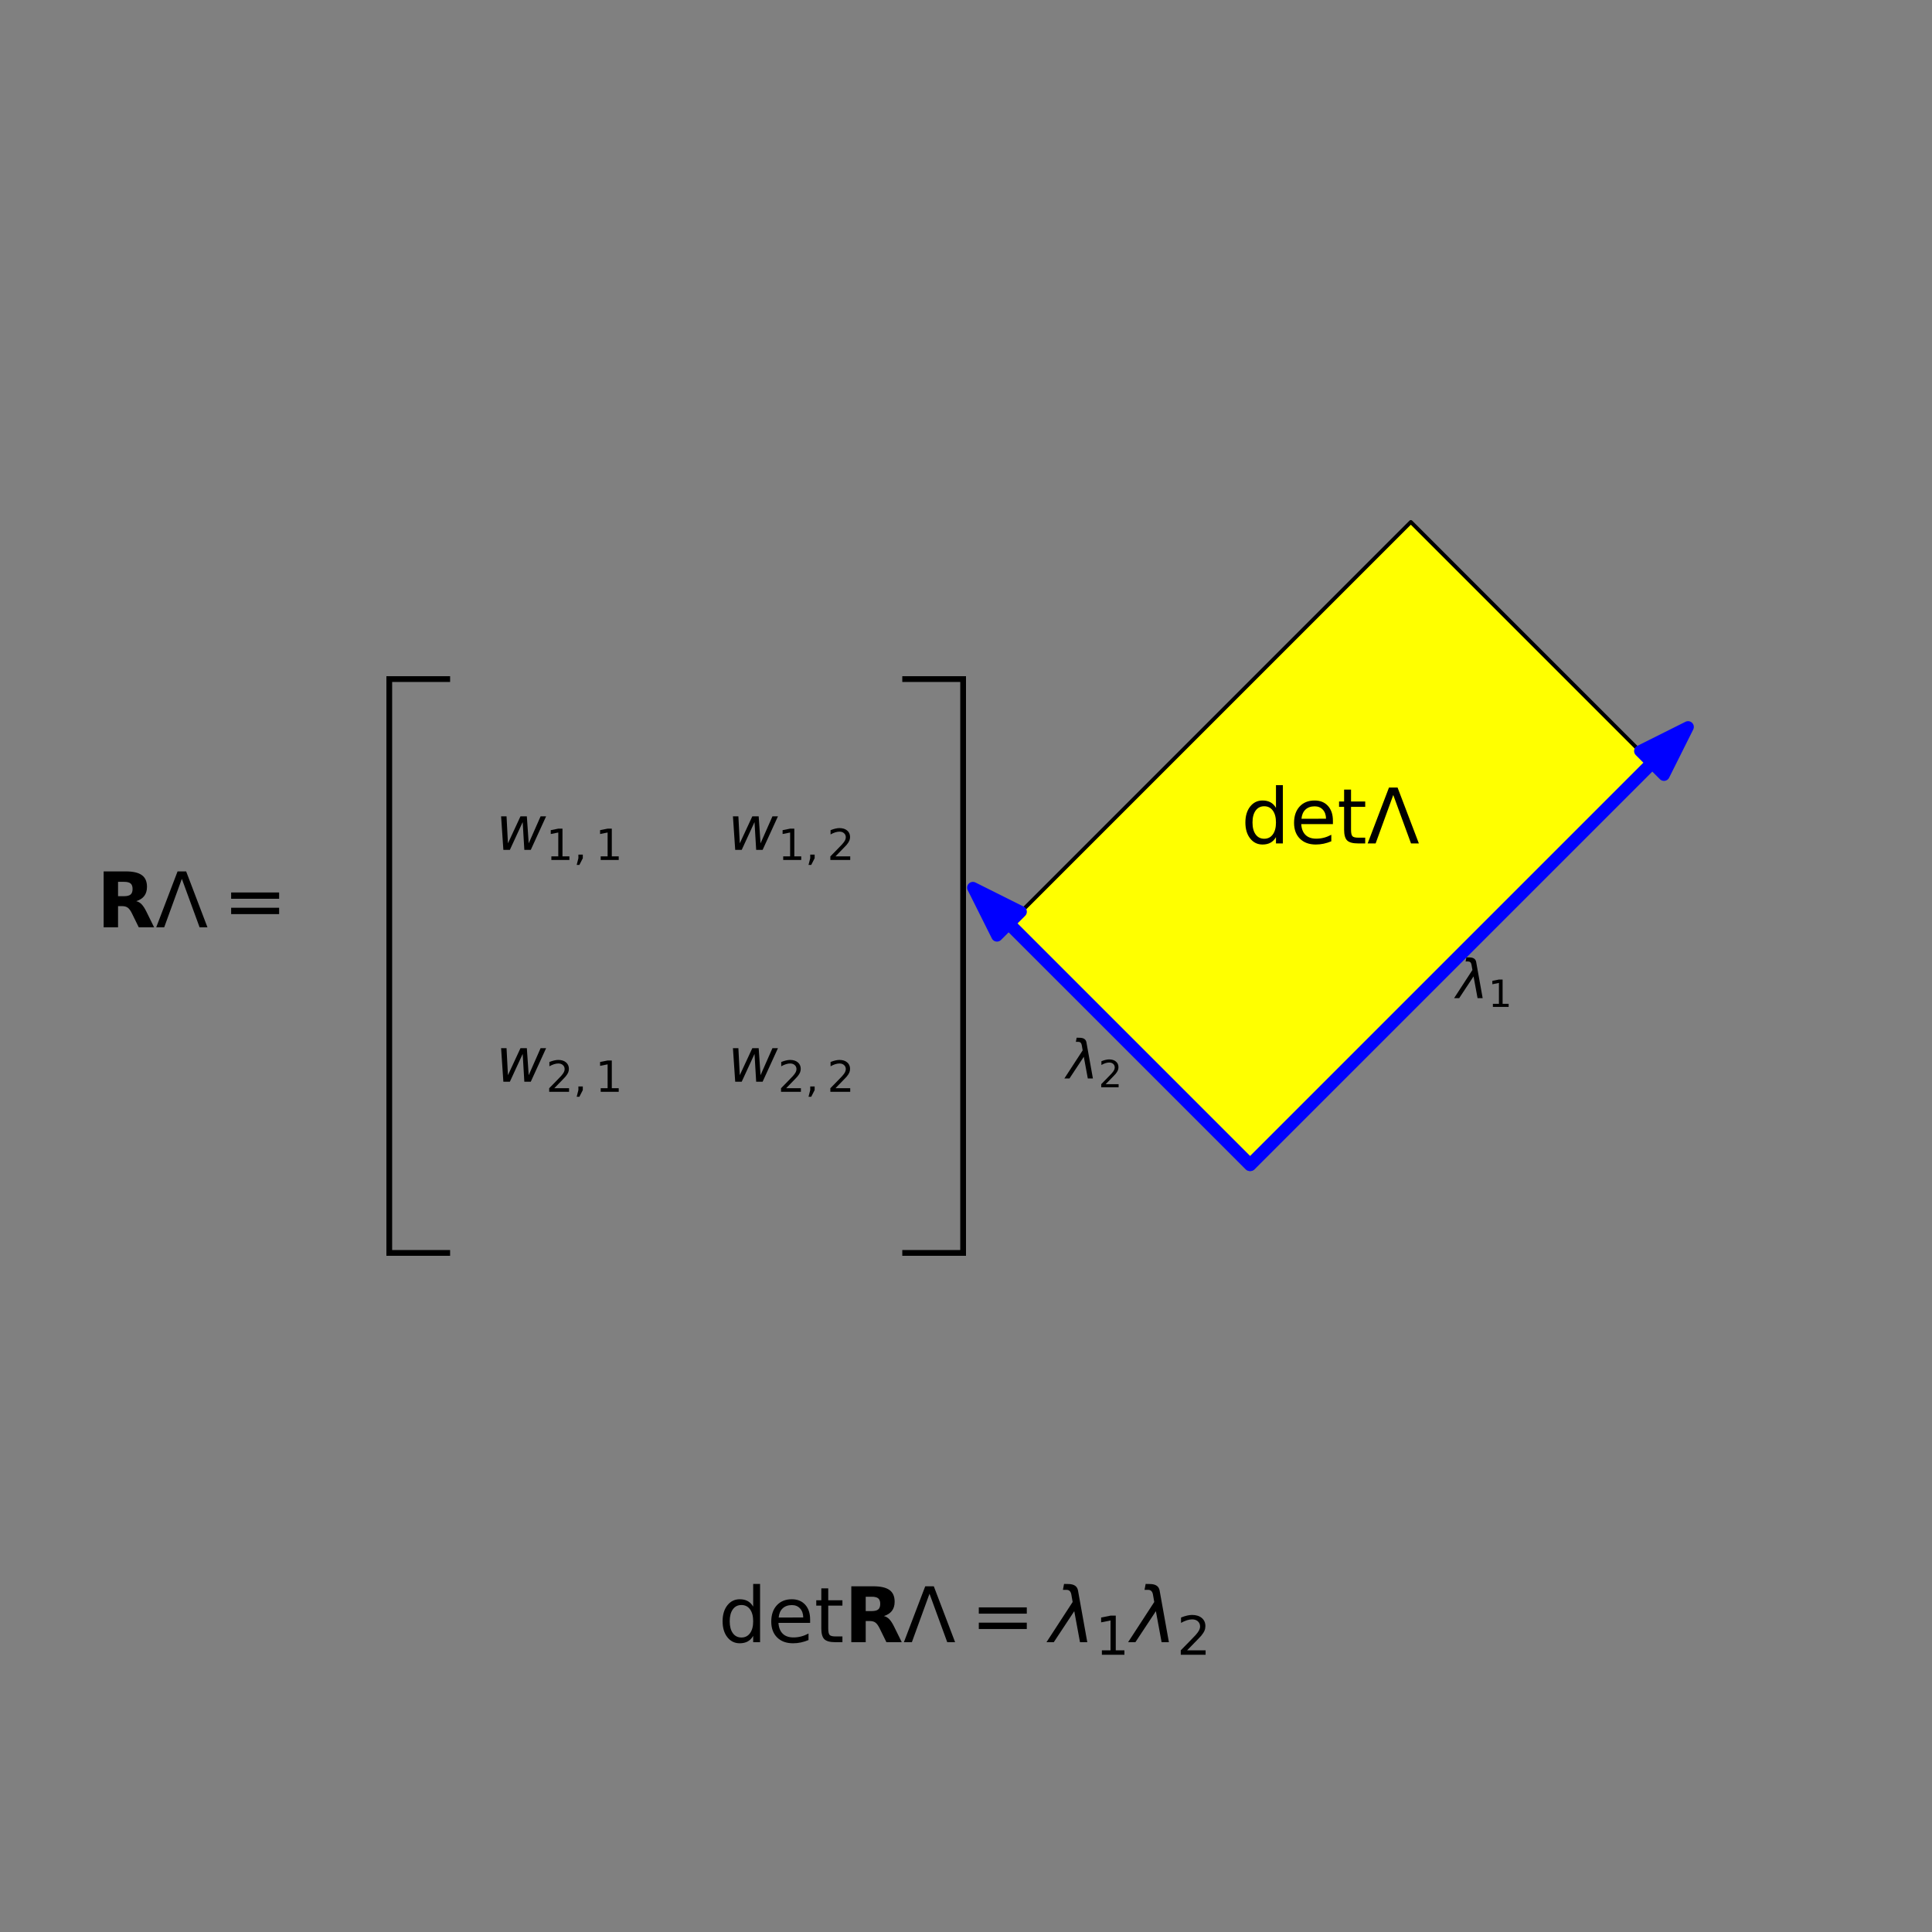 <?xml version="1.0" encoding="utf-8" standalone="no"?>
<!DOCTYPE svg PUBLIC "-//W3C//DTD SVG 1.1//EN"
  "http://www.w3.org/Graphics/SVG/1.1/DTD/svg11.dtd">
<!-- Created with matplotlib (https://matplotlib.org/) -->
<svg height="504pt" version="1.1" viewBox="0 0 504 504" width="504pt" xmlns="http://www.w3.org/2000/svg" xmlns:xlink="http://www.w3.org/1999/xlink">
 <rect x="0" y="0" width="504" height="504" fill="#808080" stroke="none"/>
 <defs>
  <style type="text/css">
*{stroke-linecap:butt;stroke-linejoin:round;}
  </style>
 </defs>
 <g id="figure_1">
  <g id="patch_1">
   <path d="M 0 504 
L 504 504 
L 504 0 
L 0 0 
z
" style="fill:none;"/>
  </g>
  <g id="axes_1"/>
  <g id="axes_2"/>
  <g id="axes_3">
   <g id="text_1">
    <!-- $\mathbf{R}\Lambda=$ -->
    <defs>
     <path d="M 35.891 40.578 
Q 41.797 40.578 44.359 42.766 
Q 46.922 44.969 46.922 50 
Q 46.922 54.984 44.359 57.125 
Q 41.797 59.281 35.891 59.281 
L 27.984 59.281 
L 27.984 40.578 
z
M 27.984 27.594 
L 27.984 0 
L 9.188 0 
L 9.188 72.906 
L 37.891 72.906 
Q 52.297 72.906 59 68.062 
Q 65.719 63.234 65.719 52.781 
Q 65.719 45.562 62.219 40.922 
Q 58.734 36.281 51.703 34.078 
Q 55.562 33.203 58.609 30.094 
Q 61.672 27 64.797 20.703 
L 75 0 
L 54.984 0 
L 46.094 18.109 
Q 43.406 23.578 40.641 25.578 
Q 37.891 27.594 33.297 27.594 
z
" id="DejaVuSans-Bold-82"/>
     <path d="M 11.188 0 
L 0.781 0 
L 28.609 72.906 
L 39.797 72.906 
L 67.578 0 
L 57.328 0 
L 34.188 63.188 
z
" id="DejaVuSans-923"/>
     <path d="M 10.594 45.406 
L 73.188 45.406 
L 73.188 37.203 
L 10.594 37.203 
z
M 10.594 25.484 
L 73.188 25.484 
L 73.188 17.188 
L 10.594 17.188 
z
" id="DejaVuSans-61"/>
    </defs>
    <g transform="translate(25.2 241.92)scale(0.2 -0.2)">
     <use transform="translate(0 0.094)" xlink:href="#DejaVuSans-Bold-82"/>
     <use transform="translate(77.002 0.094)" xlink:href="#DejaVuSans-923"/>
     <use transform="translate(164.893 0.094)" xlink:href="#DejaVuSans-61"/>
    </g>
   </g>
  </g>
  <g id="axes_4">
   <g id="patch_2">
    <path clip-path="url(#p5c073b7448)" d="M 326.118 303.882 
L 263.227 240.991 
L 368.045 136.173 
L 430.936 199.064 
z
" style="fill:#ffff00;stroke:#000000;stroke-linejoin:miter;"/>
   </g>
   <g id="patch_3">
    <path clip-path="url(#p5c073b7448)" d="M 440.369 189.631 
L 434.08 202.209 
L 431.041 199.169 
L 326.222 303.987 
L 326.013 303.778 
L 430.831 198.959 
L 427.791 195.92 
z
" style="fill:#0000ff;stroke:#0000ff;stroke-linejoin:miter;stroke-width:3;"/>
   </g>
   <g id="patch_4">
    <path clip-path="url(#p5c073b7448)" d="M 253.793 231.558 
L 266.371 237.847 
L 263.332 240.887 
L 326.222 303.778 
L 326.013 303.987 
L 263.122 241.096 
L 260.082 244.136 
z
" style="fill:#0000ff;stroke:#0000ff;stroke-linejoin:miter;stroke-width:3;"/>
   </g>
   <g id="text_2">
    <!-- $\lambda_1$ -->
    <defs>
     <path d="M 36.719 67.438 
L 48.828 0 
L 39.312 0 
L 31.844 40.438 
L 5.125 0 
L -4.391 0 
L 29.734 52.438 
L 28.031 62.109 
Q 26.953 68.266 21.734 68.266 
L 17.047 68.266 
L 18.5 75.984 
L 24.219 75.875 
Q 35.203 75.734 36.719 67.438 
z
" id="DejaVuSans-Oblique-955"/>
     <path d="M 12.406 8.297 
L 28.516 8.297 
L 28.516 63.922 
L 10.984 60.406 
L 10.984 69.391 
L 28.422 72.906 
L 38.281 72.906 
L 38.281 8.297 
L 54.391 8.297 
L 54.391 0 
L 12.406 0 
z
" id="DejaVuSans-49"/>
    </defs>
    <g transform="translate(379.946 260.383)scale(0.14 -0.14)">
     <use transform="translate(0 0.016)" xlink:href="#DejaVuSans-Oblique-955"/>
     <use transform="translate(59.18 -16.391)scale(0.7)" xlink:href="#DejaVuSans-49"/>
    </g>
   </g>
   <g id="text_3">
    <!-- $\lambda_2$ -->
    <defs>
     <path d="M 19.188 8.297 
L 53.609 8.297 
L 53.609 0 
L 7.328 0 
L 7.328 8.297 
Q 12.938 14.109 22.625 23.891 
Q 32.328 33.688 34.812 36.531 
Q 39.547 41.844 41.422 45.531 
Q 43.312 49.219 43.312 52.781 
Q 43.312 58.594 39.234 62.25 
Q 35.156 65.922 28.609 65.922 
Q 23.969 65.922 18.812 64.312 
Q 13.672 62.703 7.812 59.422 
L 7.812 69.391 
Q 13.766 71.781 18.938 73 
Q 24.125 74.219 28.422 74.219 
Q 39.75 74.219 46.484 68.547 
Q 53.219 62.891 53.219 53.422 
Q 53.219 48.922 51.531 44.891 
Q 49.859 40.875 45.406 35.406 
Q 44.188 33.984 37.641 27.219 
Q 31.109 20.453 19.188 8.297 
z
" id="DejaVuSans-50"/>
    </defs>
    <g transform="translate(278.273 281.346)scale(0.14 -0.14)">
     <use transform="translate(0 0.016)" xlink:href="#DejaVuSans-Oblique-955"/>
     <use transform="translate(59.18 -16.391)scale(0.7)" xlink:href="#DejaVuSans-50"/>
    </g>
   </g>
   <g id="text_4">
    <!-- $\det{\Lambda}$ -->
    <defs>
     <path d="M 45.406 46.391 
L 45.406 75.984 
L 54.391 75.984 
L 54.391 0 
L 45.406 0 
L 45.406 8.203 
Q 42.578 3.328 38.25 0.953 
Q 33.938 -1.422 27.875 -1.422 
Q 17.969 -1.422 11.734 6.484 
Q 5.516 14.406 5.516 27.297 
Q 5.516 40.188 11.734 48.094 
Q 17.969 56 27.875 56 
Q 33.938 56 38.25 53.625 
Q 42.578 51.266 45.406 46.391 
z
M 14.797 27.297 
Q 14.797 17.391 18.875 11.75 
Q 22.953 6.109 30.078 6.109 
Q 37.203 6.109 41.297 11.75 
Q 45.406 17.391 45.406 27.297 
Q 45.406 37.203 41.297 42.844 
Q 37.203 48.484 30.078 48.484 
Q 22.953 48.484 18.875 42.844 
Q 14.797 37.203 14.797 27.297 
z
" id="DejaVuSans-100"/>
     <path d="M 56.203 29.594 
L 56.203 25.203 
L 14.891 25.203 
Q 15.484 15.922 20.484 11.062 
Q 25.484 6.203 34.422 6.203 
Q 39.594 6.203 44.453 7.469 
Q 49.312 8.734 54.109 11.281 
L 54.109 2.781 
Q 49.266 0.734 44.188 -0.344 
Q 39.109 -1.422 33.891 -1.422 
Q 20.797 -1.422 13.156 6.188 
Q 5.516 13.812 5.516 26.812 
Q 5.516 40.234 12.766 48.109 
Q 20.016 56 32.328 56 
Q 43.359 56 49.781 48.891 
Q 56.203 41.797 56.203 29.594 
z
M 47.219 32.234 
Q 47.125 39.594 43.094 43.984 
Q 39.062 48.391 32.422 48.391 
Q 24.906 48.391 20.391 44.141 
Q 15.875 39.891 15.188 32.172 
z
" id="DejaVuSans-101"/>
     <path d="M 18.312 70.219 
L 18.312 54.688 
L 36.812 54.688 
L 36.812 47.703 
L 18.312 47.703 
L 18.312 18.016 
Q 18.312 11.328 20.141 9.422 
Q 21.969 7.516 27.594 7.516 
L 36.812 7.516 
L 36.812 0 
L 27.594 0 
Q 17.188 0 13.234 3.875 
Q 9.281 7.766 9.281 18.016 
L 9.281 47.703 
L 2.688 47.703 
L 2.688 54.688 
L 9.281 54.688 
L 9.281 70.219 
z
" id="DejaVuSans-116"/>
    </defs>
    <g transform="translate(323.781 220.028)scale(0.2 -0.2)">
     <use transform="translate(0 0.016)" xlink:href="#DejaVuSans-100"/>
     <use transform="translate(63.477 0.016)" xlink:href="#DejaVuSans-101"/>
     <use transform="translate(125 0.016)" xlink:href="#DejaVuSans-116"/>
     <use transform="translate(164.209 0.016)" xlink:href="#DejaVuSans-923"/>
    </g>
   </g>
  </g>
  <g id="axes_5">
   <g id="matplotlib.axis_1"/>
   <g id="matplotlib.axis_2"/>
   <g id="line2d_1">
    <path clip-path="url(#ped7f93560e)" d="M 115.92 176.4 
L 100.8 176.4 
L 100.8 327.6 
L 115.92 327.6 
" style="fill:none;stroke:#000000;stroke-linecap:square;stroke-width:3;"/>
   </g>
   <g id="line2d_2">
    <path clip-path="url(#ped7f93560e)" d="M 236.88 176.4 
L 252 176.4 
L 252 327.6 
L 236.88 327.6 
" style="fill:none;stroke:#000000;stroke-linecap:square;stroke-width:3;"/>
   </g>
   <g id="text_5">
    <!-- $w_{1, 1}$ -->
    <defs>
     <path d="M 8.5 54.688 
L 17.391 54.688 
L 19.672 10.688 
L 40.094 54.688 
L 50.484 54.688 
L 53.516 10.688 
L 72.906 54.688 
L 81.891 54.688 
L 56.891 0 
L 46.391 0 
L 43.703 45.312 
L 22.797 0 
L 12.203 0 
z
" id="DejaVuSans-Oblique-119"/>
     <path d="M 11.719 12.406 
L 22.016 12.406 
L 22.016 4 
L 14.016 -11.625 
L 7.719 -11.625 
L 11.719 4 
z
" id="DejaVuSans-44"/>
    </defs>
    <g transform="translate(129.36 221.76)scale(0.16 -0.16)">
     <use transform="translate(0 0.312)" xlink:href="#DejaVuSans-Oblique-119"/>
     <use transform="translate(81.787 -16.094)scale(0.7)" xlink:href="#DejaVuSans-49"/>
     <use transform="translate(126.323 -16.094)scale(0.7)" xlink:href="#DejaVuSans-44"/>
     <use transform="translate(162.212 -16.094)scale(0.7)" xlink:href="#DejaVuSans-49"/>
    </g>
   </g>
   <g id="text_6">
    <!-- $w_{1, 2}$ -->
    <g transform="translate(189.84 221.76)scale(0.16 -0.16)">
     <use transform="translate(0 0.312)" xlink:href="#DejaVuSans-Oblique-119"/>
     <use transform="translate(81.787 -16.094)scale(0.7)" xlink:href="#DejaVuSans-49"/>
     <use transform="translate(126.323 -16.094)scale(0.7)" xlink:href="#DejaVuSans-44"/>
     <use transform="translate(162.212 -16.094)scale(0.7)" xlink:href="#DejaVuSans-50"/>
    </g>
   </g>
   <g id="text_7">
    <!-- $w_{2, 1}$ -->
    <g transform="translate(129.36 282.24)scale(0.16 -0.16)">
     <use transform="translate(0 0.312)" xlink:href="#DejaVuSans-Oblique-119"/>
     <use transform="translate(81.787 -16.094)scale(0.7)" xlink:href="#DejaVuSans-50"/>
     <use transform="translate(126.323 -16.094)scale(0.7)" xlink:href="#DejaVuSans-44"/>
     <use transform="translate(162.212 -16.094)scale(0.7)" xlink:href="#DejaVuSans-49"/>
    </g>
   </g>
   <g id="text_8">
    <!-- $w_{2, 2}$ -->
    <g transform="translate(189.84 282.24)scale(0.16 -0.16)">
     <use transform="translate(0 0.312)" xlink:href="#DejaVuSans-Oblique-119"/>
     <use transform="translate(81.787 -16.094)scale(0.7)" xlink:href="#DejaVuSans-50"/>
     <use transform="translate(126.323 -16.094)scale(0.7)" xlink:href="#DejaVuSans-44"/>
     <use transform="translate(162.212 -16.094)scale(0.7)" xlink:href="#DejaVuSans-50"/>
    </g>
   </g>
  </g>
  <g id="axes_6">
   <g id="text_9">
    <!-- $\det{\mathbf{R}\Lambda} = \lambda_1 \lambda_2$ -->
    <g transform="translate(187.4 428.4)scale(0.2 -0.2)">
     <use transform="translate(0 0.016)" xlink:href="#DejaVuSans-100"/>
     <use transform="translate(63.477 0.016)" xlink:href="#DejaVuSans-101"/>
     <use transform="translate(125 0.016)" xlink:href="#DejaVuSans-116"/>
     <use transform="translate(164.209 0.016)" xlink:href="#DejaVuSans-Bold-82"/>
     <use transform="translate(241.211 0.016)" xlink:href="#DejaVuSans-923"/>
     <use transform="translate(329.102 0.016)" xlink:href="#DejaVuSans-61"/>
     <use transform="translate(432.373 0.016)" xlink:href="#DejaVuSans-Oblique-955"/>
     <use transform="translate(491.553 -16.391)scale(0.7)" xlink:href="#DejaVuSans-49"/>
     <use transform="translate(538.823 0.016)" xlink:href="#DejaVuSans-Oblique-955"/>
     <use transform="translate(598.003 -16.391)scale(0.7)" xlink:href="#DejaVuSans-50"/>
    </g>
   </g>
  </g>
 </g>
 <defs>
  <clipPath id="p5c073b7448">
   <rect height="252" width="252" x="252" y="126"/>
  </clipPath>
  <clipPath id="ped7f93560e">
   <rect height="151.2" width="151.2" x="100.8" y="176.4"/>
  </clipPath>
 </defs>
</svg>
